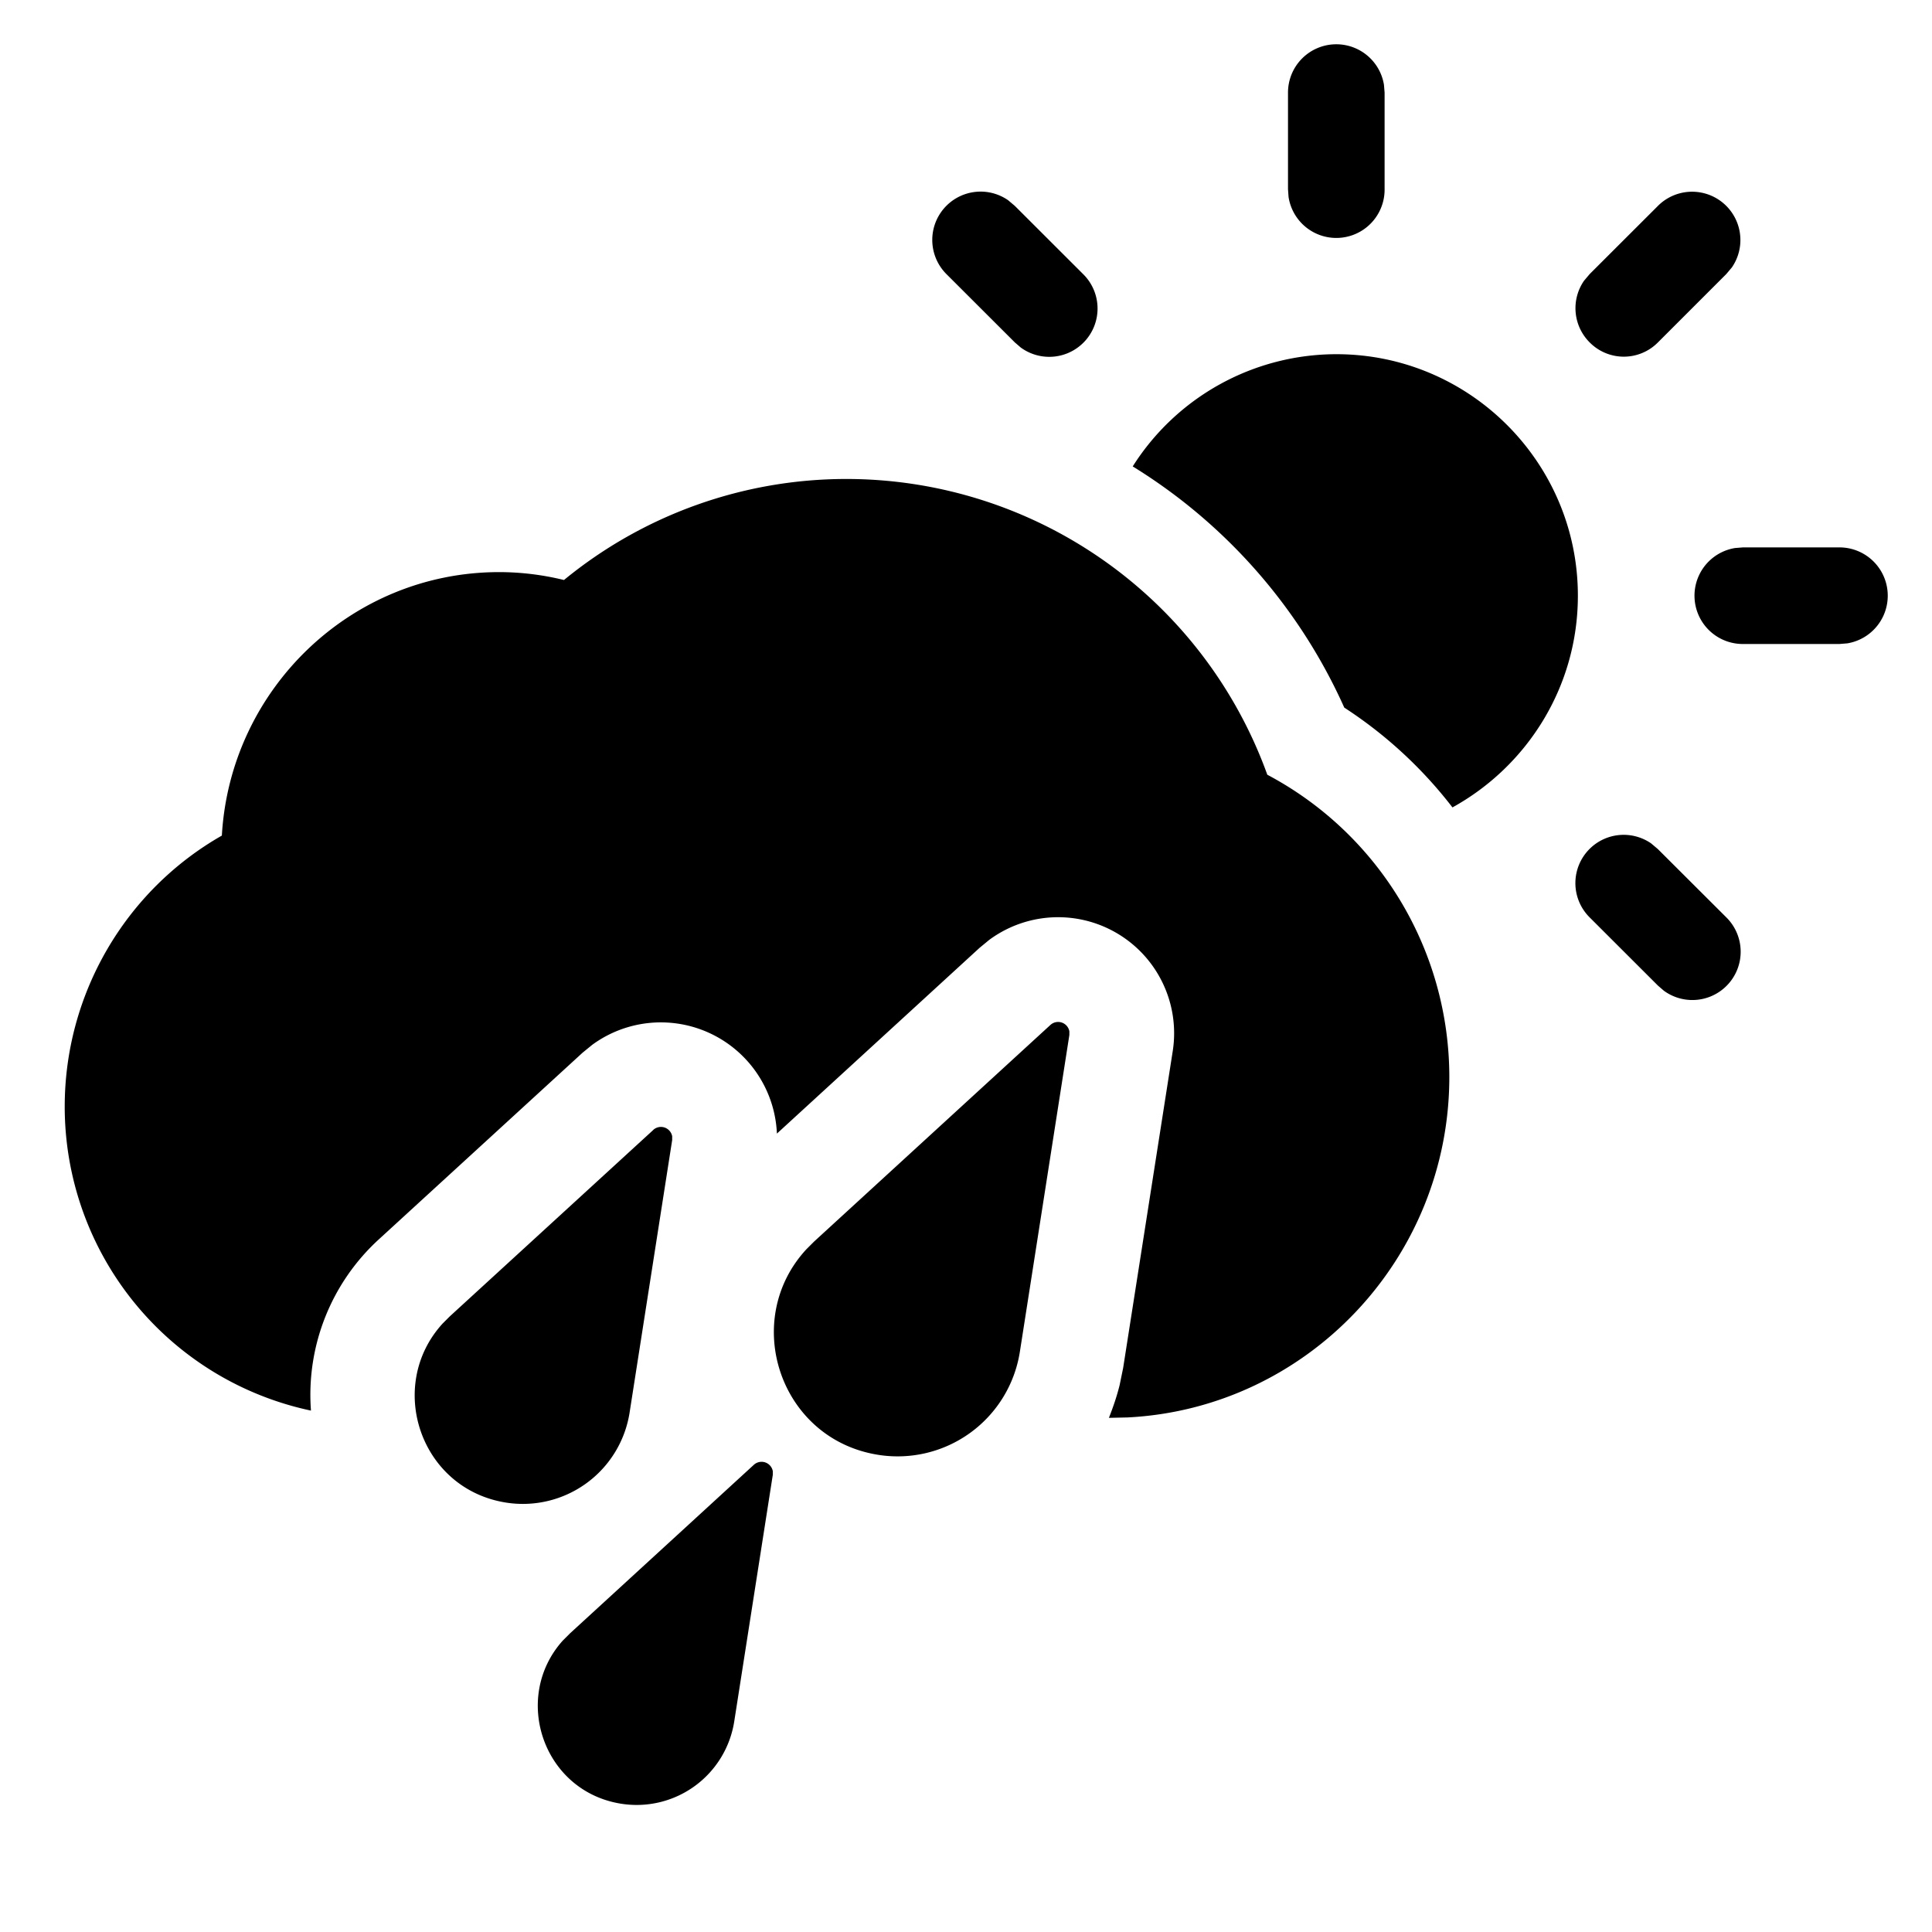 <svg width="24" height="24" xmlns="http://www.w3.org/2000/svg"><path d="M9.366 18.195a.142.142 0 01.234.08v.046l-.479 3.063a1.227 1.227 0 01-1.402 1.023c-.974-.152-1.364-1.319-.728-2.027l.09-.09 2.285-2.095zm-1.25-4.16a.142.142 0 01.234.08v.047l-.529 3.386a1.342 1.342 0 01-1.533 1.118c-1.069-.167-1.496-1.45-.79-2.224l.09-.09 2.528-2.316zm4.934-1.304a.142.142 0 01.234.08v.046l-.615 3.936a1.537 1.537 0 01-1.756 1.28c-1.226-.191-1.714-1.669-.896-2.554l.096-.096 2.937-2.692zM10.51 5.95a5.56 5.56 0 015.233 3.674 4.25 4.25 0 012.261 3.753c0 2.265-1.775 4.12-3.999 4.231l-.23.005c.052-.13.098-.265.133-.405l.044-.214.616-3.936a1.441 1.441 0 00-2.28-1.382l-.119.098-2.518 2.308a1.443 1.443 0 00-2.294-1.103l-.12.098-2.528 2.316a2.616 2.616 0 00-.846 2.13 3.86 3.86 0 01-3.059-3.777c0-1.4.755-2.684 1.952-3.366C2.86 8.558 4.365 7.107 6.2 7.107c.27 0 .54.033.806.098A5.53 5.53 0 0110.51 5.95zm9.236 4.596a.6.6 0 01.765-.069l.083.07.85.848a.6.6 0 01-.775.912l-.074-.064-.849-.848a.6.6 0 010-.849zM16.601 4.4c1.654 0 3 1.345 3 3 0 1.132-.63 2.118-1.558 2.63a5.43 5.43 0 00-1.344-1.24 6.768 6.768 0 00-2.628-2.996 2.997 2.997 0 012.53-1.394zm6.25 2.4a.6.6 0 01.097 1.192L22.85 8h-1.2a.6.6 0 01-.098-1.192l.098-.008h1.2zM11.757 2.556a.6.6 0 01.766-.069l.083.07.849.848a.6.6 0 01-.775.912l-.074-.064-.849-.848a.6.6 0 010-.849zm8.84 0a.6.6 0 01.917.766l-.07.083-.848.848a.596.596 0 01-.849 0 .6.6 0 01-.07-.765l.07-.083.85-.849zM16.6.55a.6.6 0 01.592.503l.008.097v1.2a.6.6 0 01-1.193.097L16 2.35v-1.2a.6.6 0 01.6-.6z" fill-rule="evenodd"/></svg>